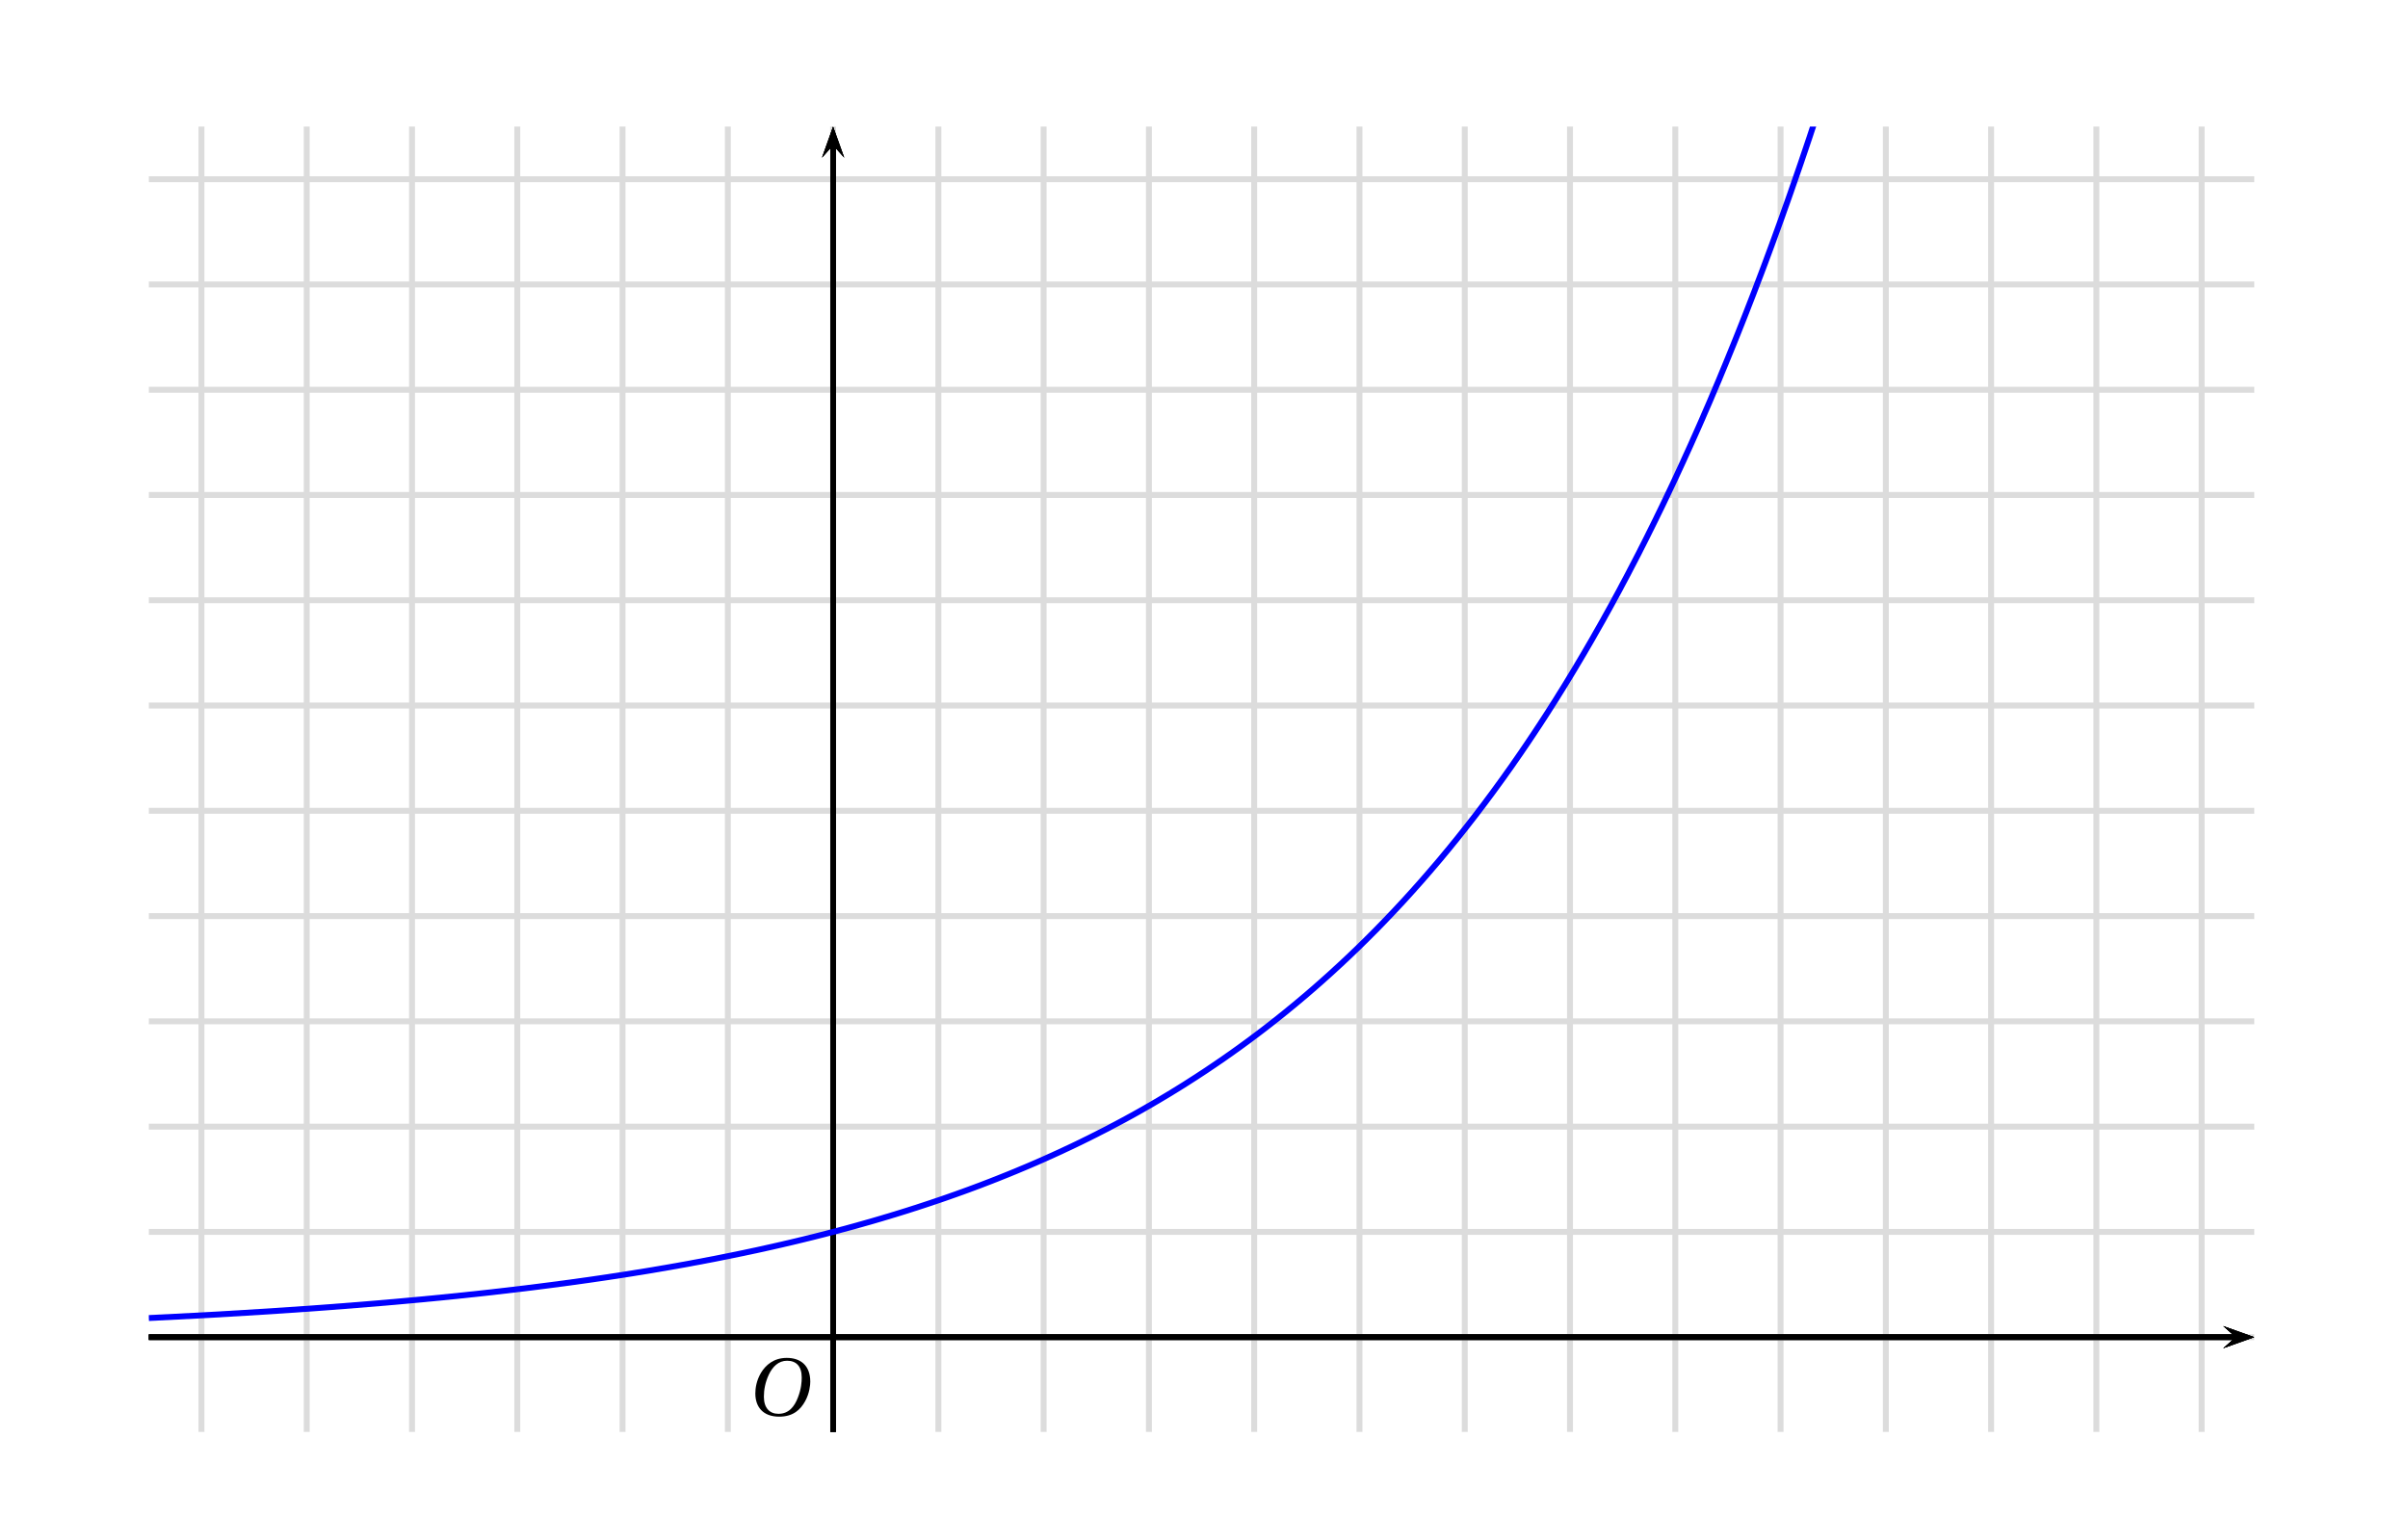<?xml version='1.0' encoding='UTF-8'?>
<!-- This file was generated by dvisvgm 2.2 -->
<svg height='154.026pt' version='1.1' viewBox='26.687 8.708 244.424 154.026' width='244.424pt' xmlns='http://www.w3.org/2000/svg' xmlns:xlink='http://www.w3.org/1999/xlink'>
<defs>
<clipPath id='clip1'>
<path d='M41.793 154.059V21.555H255.508V154.059Z'/>
</clipPath>
<path d='M5.523 -7.364C6.728 -7.364 7.495 -6.651 7.495 -5.106C7.495 -4.482 7.429 -3.572 6.98 -2.411C6.531 -1.238 5.786 -0.219 4.361 -0.219C3.178 -0.219 2.4 -0.997 2.4 -2.52C2.4 -3.441 2.575 -4.46 3.079 -5.523C3.583 -6.564 4.361 -7.364 5.523 -7.364ZM5.479 -7.747C3.726 -7.747 2.641 -6.783 2.005 -5.731C1.403 -4.712 1.249 -3.682 1.249 -2.959C1.249 -1.151 2.279 0.164 4.46 0.164C6.399 0.164 7.353 -0.833 7.955 -1.918C8.547 -2.991 8.646 -4.109 8.646 -4.536C8.646 -6.783 7.287 -7.747 5.479 -7.747Z' id='g4-79'/>
</defs>
<g id='page1'>
<path clip-path='url(#clip1)' d='M40.762 160.219H38.974V160.76H40.762V160.219ZM45.035 157.238H41.475V157.891H44.352C43.083 159.701 42.564 160.813 42.166 162.562H42.872C43.165 160.858 43.833 159.393 45.035 157.794V157.238Z' fill-rule='evenodd'/>
<path clip-path='url(#clip1)' d='M36.449 155.124V16.21' fill='none' stroke='#dcdcdc' stroke-linecap='square' stroke-miterlimit='10' stroke-width='0.601'/>
<path clip-path='url(#clip1)' d='M51.448 160.219H49.66V160.759H51.448V160.219ZM55.556 158.627C55.428 157.756 54.858 157.237 54.046 157.237C53.461 157.237 52.935 157.523 52.619 157.996C52.289 158.514 52.139 159.167 52.139 160.136C52.139 161.03 52.274 161.601 52.589 162.074C52.875 162.502 53.34 162.735 53.926 162.735C54.94 162.735 55.668 161.984 55.668 160.94C55.668 159.948 54.992 159.25 54.039 159.25C53.513 159.25 53.1 159.453 52.815 159.843C52.822 158.544 53.243 157.823 54.001 157.823C54.467 157.823 54.79 158.116 54.895 158.627H55.556ZM53.956 159.836C54.595 159.836 54.992 160.279 54.992 160.992C54.992 161.661 54.542 162.149 53.934 162.149C53.318 162.149 52.852 161.638 52.852 160.955C52.852 160.294 53.303 159.836 53.956 159.836Z' fill-rule='evenodd'/>
<path clip-path='url(#clip1)' d='M47.137 155.124V16.21' fill='none' stroke='#dcdcdc' stroke-linecap='square' stroke-miterlimit='10' stroke-width='0.601'/>
<path clip-path='url(#clip1)' d='M62.133 160.219H60.346V160.759H62.133V160.219ZM66.076 157.237H63.328L62.93 160.136H63.538C63.846 159.768 64.101 159.641 64.514 159.641C65.228 159.641 65.678 160.129 65.678 160.917C65.678 161.683 65.236 162.149 64.514 162.149C63.936 162.149 63.583 161.856 63.425 161.255H62.764C62.855 161.691 62.93 161.901 63.087 162.096C63.388 162.502 63.929 162.735 64.529 162.735C65.603 162.735 66.354 161.953 66.354 160.827C66.354 159.776 65.656 159.055 64.635 159.055C64.259 159.055 63.959 159.153 63.651 159.378L63.861 157.891H66.076V157.237Z' fill-rule='evenodd'/>
<path clip-path='url(#clip1)' d='M57.821 155.124V16.21' fill='none' stroke='#dcdcdc' stroke-linecap='square' stroke-miterlimit='10' stroke-width='0.601'/>
<path clip-path='url(#clip1)' d='M72.819 160.219H71.032V160.759H72.819V160.219ZM75.643 161.285V162.562H76.304V161.285H77.093V160.692H76.304V157.237H75.816L73.398 160.587V161.285H75.643ZM75.643 160.692H73.976L75.643 158.364V160.692Z' fill-rule='evenodd'/>
<path clip-path='url(#clip1)' d='M68.508 155.124V16.21' fill='none' stroke='#dcdcdc' stroke-linecap='square' stroke-miterlimit='10' stroke-width='0.601'/>
<path clip-path='url(#clip1)' d='M83.505 160.219H81.717V160.759H83.505V160.219ZM85.533 160.121H85.615L85.894 160.114C86.622 160.114 86.997 160.444 86.997 161.082C86.997 161.751 86.584 162.149 85.894 162.149C85.172 162.149 84.819 161.788 84.774 161.015H84.114C84.144 161.443 84.219 161.721 84.346 161.961C84.617 162.472 85.142 162.735 85.871 162.735C86.967 162.735 87.673 162.081 87.673 161.075C87.673 160.399 87.41 160.023 86.772 159.806C87.268 159.611 87.515 159.235 87.515 158.702C87.515 157.786 86.907 157.237 85.894 157.237C84.819 157.237 84.249 157.823 84.226 158.957H84.887C84.894 158.634 84.924 158.454 85.007 158.289C85.157 157.996 85.488 157.816 85.901 157.816C86.487 157.816 86.839 158.161 86.839 158.724C86.839 159.1 86.704 159.325 86.412 159.445C86.231 159.52 85.999 159.55 85.533 159.558V160.121Z' fill-rule='evenodd'/>
<path clip-path='url(#clip1)' d='M79.195 155.124V16.21' fill='none' stroke='#dcdcdc' stroke-linecap='square' stroke-miterlimit='10' stroke-width='0.601'/>
<path clip-path='url(#clip1)' d='M94.191 160.219H92.403V160.759H94.191V160.219ZM98.359 161.908H95.558C95.625 161.473 95.866 161.195 96.519 160.812L97.27 160.407C98.014 160.001 98.396 159.453 98.396 158.799C98.396 158.356 98.216 157.943 97.901 157.658C97.585 157.373 97.195 157.237 96.692 157.237C96.016 157.237 95.513 157.478 95.22 157.928C95.032 158.214 94.95 158.544 94.935 159.085H95.595C95.618 158.724 95.663 158.507 95.753 158.334C95.926 158.011 96.271 157.816 96.669 157.816C97.27 157.816 97.721 158.244 97.721 158.814C97.721 159.235 97.473 159.596 97 159.866L96.309 160.256C95.197 160.887 94.874 161.39 94.814 162.562H98.359V161.908Z' fill-rule='evenodd'/>
<path clip-path='url(#clip1)' d='M89.879 155.124V16.21' fill='none' stroke='#dcdcdc' stroke-linecap='square' stroke-miterlimit='10' stroke-width='0.601'/>
<path clip-path='url(#clip1)' d='M104.876 160.219H103.089V160.759H104.876V160.219ZM107.19 158.769V162.562H107.851V157.237H107.415C107.182 158.056 107.032 158.168 106.011 158.296V158.769H107.19Z' fill-rule='evenodd'/>
<path clip-path='url(#clip1)' d='M100.567 155.124V16.21' fill='none' stroke='#dcdcdc' stroke-linecap='square' stroke-miterlimit='10' stroke-width='0.601'/>
<path clip-path='url(#clip1)' d='M115.495 157.237C114.999 157.237 114.548 157.455 114.271 157.823C113.925 158.289 113.752 159.002 113.752 159.986C113.752 161.781 114.353 162.735 115.495 162.735C116.621 162.735 117.237 161.781 117.237 160.031C117.237 158.995 117.071 158.304 116.719 157.823C116.441 157.447 115.998 157.237 115.495 157.237ZM115.495 157.823C116.208 157.823 116.561 158.544 116.561 159.971C116.561 161.48 116.216 162.186 115.48 162.186C114.781 162.186 114.428 161.45 114.428 159.993C114.428 158.537 114.781 157.823 115.495 157.823Z' fill-rule='evenodd'/>
<path clip-path='url(#clip1)' d='M111.25 155.124V16.21' fill='none' stroke='#dcdcdc' stroke-linecap='square' stroke-miterlimit='10' stroke-width='0.601'/>
<path clip-path='url(#clip1)' d='M126.06 158.769V162.562H126.721V157.237H126.285C126.053 158.056 125.903 158.168 124.881 158.296V158.769H126.06Z' fill-rule='evenodd'/>
<path clip-path='url(#clip1)' d='M121.938 155.124V16.21' fill='none' stroke='#dcdcdc' stroke-linecap='square' stroke-miterlimit='10' stroke-width='0.601'/>
<path clip-path='url(#clip1)' d='M138.601 161.908H135.8C135.867 161.473 136.108 161.195 136.761 160.812L137.512 160.407C138.255 160.001 138.638 159.453 138.638 158.799C138.638 158.356 138.458 157.943 138.143 157.658C137.827 157.373 137.437 157.237 136.934 157.237C136.258 157.237 135.755 157.478 135.462 157.928C135.274 158.214 135.191 158.544 135.176 159.085H135.837C135.86 158.724 135.905 158.507 135.995 158.334C136.168 158.011 136.513 157.816 136.911 157.816C137.512 157.816 137.962 158.244 137.962 158.814C137.962 159.235 137.714 159.596 137.241 159.866L136.55 160.256C135.439 160.887 135.116 161.39 135.056 162.562H138.601V161.908Z' fill-rule='evenodd'/>
<path clip-path='url(#clip1)' d='M132.621 155.124V16.21' fill='none' stroke='#dcdcdc' stroke-linecap='square' stroke-miterlimit='10' stroke-width='0.601'/>
<path clip-path='url(#clip1)' d='M147.146 160.121H147.229L147.507 160.114C148.235 160.114 148.611 160.444 148.611 161.082C148.611 161.751 148.197 162.149 147.507 162.149C146.786 162.149 146.433 161.788 146.388 161.015H145.727C145.757 161.443 145.832 161.721 145.96 161.961C146.23 162.472 146.756 162.735 147.484 162.735C148.581 162.735 149.287 162.081 149.287 161.075C149.287 160.399 149.024 160.023 148.385 159.806C148.881 159.611 149.129 159.235 149.129 158.702C149.129 157.786 148.521 157.237 147.507 157.237C146.433 157.237 145.862 157.823 145.839 158.957H146.5C146.508 158.634 146.538 158.454 146.621 158.289C146.771 157.996 147.101 157.816 147.514 157.816C148.1 157.816 148.453 158.161 148.453 158.724C148.453 159.1 148.318 159.325 148.025 159.445C147.845 159.52 147.612 159.55 147.146 159.558V160.121Z' fill-rule='evenodd'/>
<path clip-path='url(#clip1)' d='M143.309 155.124V16.21' fill='none' stroke='#dcdcdc' stroke-linecap='square' stroke-miterlimit='10' stroke-width='0.601'/>
<path clip-path='url(#clip1)' d='M158.628 161.285V162.562H159.289V161.285H160.077V160.692H159.289V157.237H158.801L156.383 160.587V161.285H158.628ZM158.628 160.692H156.961L158.628 158.364V160.692Z' fill-rule='evenodd'/>
<path clip-path='url(#clip1)' d='M153.992 155.124V16.21' fill='none' stroke='#dcdcdc' stroke-linecap='square' stroke-miterlimit='10' stroke-width='0.601'/>
<path clip-path='url(#clip1)' d='M170.433 157.237H167.684L167.286 160.136H167.894C168.202 159.768 168.458 159.641 168.87 159.641C169.584 159.641 170.035 160.129 170.035 160.917C170.035 161.683 169.592 162.149 168.87 162.149C168.292 162.149 167.94 161.856 167.782 161.255H167.121C167.211 161.691 167.286 161.901 167.444 162.096C167.744 162.502 168.285 162.735 168.886 162.735C169.96 162.735 170.71 161.953 170.71 160.827C170.71 159.776 170.012 159.055 168.991 159.055C168.615 159.055 168.315 159.153 168.007 159.378L168.217 157.891H170.433V157.237Z' fill-rule='evenodd'/>
<path clip-path='url(#clip1)' d='M164.68 155.124V16.21' fill='none' stroke='#dcdcdc' stroke-linecap='square' stroke-miterlimit='10' stroke-width='0.601'/>
<path clip-path='url(#clip1)' d='M181.284 158.627C181.156 157.756 180.585 157.237 179.774 157.237C179.188 157.237 178.663 157.523 178.347 157.996C178.017 158.514 177.867 159.167 177.867 160.136C177.867 161.03 178.002 161.601 178.317 162.074C178.603 162.502 179.068 162.735 179.654 162.735C180.668 162.735 181.396 161.984 181.396 160.94C181.396 159.948 180.72 159.25 179.767 159.25C179.241 159.25 178.828 159.453 178.543 159.843C178.55 158.544 178.971 157.823 179.729 157.823C180.195 157.823 180.518 158.116 180.623 158.627H181.284ZM179.684 159.836C180.323 159.836 180.72 160.279 180.72 160.992C180.72 161.661 180.27 162.149 179.662 162.149C179.046 162.149 178.58 161.638 178.58 160.955C178.58 160.294 179.031 159.836 179.684 159.836Z' fill-rule='evenodd'/>
<path clip-path='url(#clip1)' d='M175.367 155.124V16.21' fill='none' stroke='#dcdcdc' stroke-linecap='square' stroke-miterlimit='10' stroke-width='0.601'/>
<path clip-path='url(#clip1)' d='M192.134 157.237H188.575V157.891H191.451C190.182 159.701 189.664 160.812 189.266 162.562H189.972C190.265 160.857 190.933 159.393 192.134 157.793V157.237Z' fill-rule='evenodd'/>
<path clip-path='url(#clip1)' d='M186.051 155.124V16.21' fill='none' stroke='#dcdcdc' stroke-linecap='square' stroke-miterlimit='10' stroke-width='0.601'/>
<path clip-path='url(#clip1)' d='M201.851 159.761C202.4 159.43 202.58 159.16 202.58 158.657C202.58 157.823 201.927 157.237 200.981 157.237C200.042 157.237 199.381 157.823 199.381 158.657C199.381 159.153 199.561 159.423 200.102 159.761C199.494 160.053 199.193 160.497 199.193 161.082C199.193 162.059 199.929 162.735 200.981 162.735C202.032 162.735 202.768 162.059 202.768 161.09C202.768 160.497 202.467 160.053 201.851 159.761ZM200.981 157.823C201.543 157.823 201.904 158.153 201.904 158.672C201.904 159.167 201.536 159.498 200.981 159.498C200.424 159.498 200.057 159.167 200.057 158.664C200.057 158.153 200.424 157.823 200.981 157.823ZM200.981 160.053C201.641 160.053 202.092 160.474 202.092 161.098C202.092 161.728 201.641 162.149 200.966 162.149C200.32 162.149 199.869 161.721 199.869 161.098C199.869 160.474 200.32 160.053 200.981 160.053Z' fill-rule='evenodd'/>
<path clip-path='url(#clip1)' d='M196.739 155.124V16.21' fill='none' stroke='#dcdcdc' stroke-linecap='square' stroke-miterlimit='10' stroke-width='0.601'/>
<path clip-path='url(#clip1)' d='M209.999 161.345C210.127 162.217 210.697 162.735 211.509 162.735C212.095 162.735 212.628 162.449 212.935 161.976C213.273 161.458 213.423 160.805 213.423 159.836C213.423 158.942 213.289 158.371 212.973 157.898C212.68 157.47 212.215 157.237 211.629 157.237C210.615 157.237 209.886 157.988 209.886 159.032C209.886 160.023 210.562 160.722 211.524 160.722C212.027 160.722 212.395 160.542 212.74 160.129C212.732 161.428 212.312 162.149 211.554 162.149C211.088 162.149 210.765 161.856 210.66 161.345H209.999ZM211.621 157.816C212.237 157.816 212.702 158.326 212.702 159.017C212.702 159.671 212.245 160.136 211.599 160.136C210.96 160.136 210.562 159.693 210.562 158.98C210.562 158.304 211.013 157.816 211.621 157.816Z' fill-rule='evenodd'/>
<path clip-path='url(#clip1)' d='M207.422 155.124V16.21' fill='none' stroke='#dcdcdc' stroke-linecap='square' stroke-miterlimit='10' stroke-width='0.601'/>
<path clip-path='url(#clip1)' d='M222.232 158.769V162.562H222.893V157.237H222.457C222.224 158.056 222.074 158.168 221.052 158.296V158.769H222.232ZM226.528 157.237C226.032 157.237 225.582 157.455 225.305 157.823C224.958 158.289 224.785 159.002 224.785 159.986C224.785 161.781 225.386 162.735 226.528 162.735C227.655 162.735 228.271 161.781 228.271 160.031C228.271 158.995 228.105 158.304 227.752 157.823C227.475 157.447 227.031 157.237 226.528 157.237ZM226.528 157.823C227.242 157.823 227.595 158.544 227.595 159.971C227.595 161.48 227.249 162.186 226.513 162.186C225.815 162.186 225.462 161.45 225.462 159.993C225.462 158.537 225.815 157.823 226.528 157.823Z' fill-rule='evenodd'/>
<path clip-path='url(#clip1)' d='M218.11 155.124V16.21' fill='none' stroke='#dcdcdc' stroke-linecap='square' stroke-miterlimit='10' stroke-width='0.601'/>
<path clip-path='url(#clip1)' d='M232.917 158.769V162.562H233.578V157.237H233.142C232.91 158.056 232.76 158.168 231.739 158.296V158.769H232.917ZM237.093 158.769V162.562H237.754V157.237H237.319C237.086 158.056 236.936 158.168 235.915 158.296V158.769H237.093Z' fill-rule='evenodd'/>
<path clip-path='url(#clip1)' d='M228.793 155.124V16.21' fill='none' stroke='#dcdcdc' stroke-linecap='square' stroke-miterlimit='10' stroke-width='0.601'/>
<path clip-path='url(#clip1)' d='M243.603 158.769V162.562H244.264V157.237H243.829C243.596 158.056 243.446 158.168 242.424 158.296V158.769H243.603ZM249.634 161.908H246.833C246.901 161.473 247.141 161.195 247.795 160.812L248.545 160.407C249.289 160.001 249.672 159.453 249.672 158.799C249.672 158.356 249.491 157.943 249.176 157.658C248.861 157.373 248.471 157.237 247.967 157.237C247.291 157.237 246.788 157.478 246.495 157.928C246.307 158.214 246.225 158.544 246.21 159.085H246.871C246.893 158.724 246.938 158.507 247.029 158.334C247.201 158.011 247.547 157.816 247.945 157.816C248.545 157.816 248.996 158.244 248.996 158.814C248.996 159.235 248.748 159.596 248.275 159.866L247.584 160.256C246.473 160.887 246.15 161.39 246.09 162.562H249.634V161.908Z' fill-rule='evenodd'/>
<path clip-path='url(#clip1)' d='M239.48 155.124V16.21' fill='none' stroke='#dcdcdc' stroke-linecap='square' stroke-miterlimit='10' stroke-width='0.601'/>
<path clip-path='url(#clip1)' d='M254.289 158.769V162.562H254.95V157.237H254.514C254.281 158.056 254.131 158.168 253.11 158.296V158.769H254.289ZM258.18 160.121H258.262L258.54 160.114C259.269 160.114 259.644 160.444 259.644 161.082C259.644 161.751 259.231 162.149 258.54 162.149C257.819 162.149 257.466 161.788 257.421 161.015H256.761C256.79 161.443 256.865 161.721 256.994 161.961C257.263 162.472 257.789 162.735 258.518 162.735C259.614 162.735 260.32 162.081 260.32 161.075C260.32 160.399 260.057 160.023 259.419 159.806C259.915 159.611 260.163 159.235 260.163 158.702C260.163 157.786 259.554 157.237 258.54 157.237C257.466 157.237 256.896 157.823 256.873 158.957H257.534C257.541 158.634 257.571 158.454 257.654 158.289C257.804 157.996 258.135 157.816 258.548 157.816C259.134 157.816 259.487 158.161 259.487 158.724C259.487 159.1 259.351 159.325 259.058 159.445C258.878 159.52 258.645 159.55 258.18 159.558V160.121Z' fill-rule='evenodd'/>
<path clip-path='url(#clip1)' d='M250.164 155.124V16.21' fill='none' stroke='#dcdcdc' stroke-linecap='square' stroke-miterlimit='10' stroke-width='0.601'/>
<path clip-path='url(#clip1)' d='M264.975 158.769V162.562H265.635V157.237H265.2C264.968 158.056 264.817 158.168 263.796 158.296V158.769H264.975ZM269.661 161.285V162.562H270.322V161.285H271.111V160.692H270.322V157.237H269.834L267.416 160.587V161.285H269.661ZM269.661 160.692H267.995L269.661 158.364V160.692Z' fill-rule='evenodd'/>
<path clip-path='url(#clip1)' d='M260.851 155.124V16.21' fill='none' stroke='#dcdcdc' stroke-linecap='square' stroke-miterlimit='10' stroke-width='0.601'/>
<path clip-path='url(#clip1)' d='M29.729 150.604H27.942V151.145H29.729V150.604ZM32.043 149.155V152.948H32.704V147.623H32.268C32.035 148.442 31.885 148.554 30.864 148.682V149.155H32.043Z' fill-rule='evenodd'/>
<path clip-path='url(#clip1)' d='M36.449 155.124H260.851' fill='none' stroke='#dcdcdc' stroke-linecap='square' stroke-miterlimit='10' stroke-width='0.601'/>
<path clip-path='url(#clip1)' d='M32.162 136.937C31.666 136.937 31.216 137.155 30.938 137.523C30.592 137.989 30.42 138.702 30.42 139.686C30.42 141.481 31.02 142.435 32.162 142.435C33.288 142.435 33.904 141.481 33.904 139.731C33.904 138.695 33.739 138.004 33.386 137.523C33.108 137.147 32.666 136.937 32.162 136.937ZM32.162 137.523C32.876 137.523 33.228 138.244 33.228 139.671C33.228 141.18 32.883 141.886 32.147 141.886C31.449 141.886 31.096 141.15 31.096 139.693C31.096 138.236 31.449 137.523 32.162 137.523Z' fill-rule='evenodd'/>
<path clip-path='url(#clip1)' d='M36.449 144.441H260.851' fill='none' stroke='#dcdcdc' stroke-linecap='square' stroke-miterlimit='10' stroke-width='0.601'/>
<path clip-path='url(#clip1)' d='M32.042 127.784V131.576H32.702V126.252H32.267C32.035 127.07 31.884 127.183 30.863 127.31V127.784H32.042Z' fill-rule='evenodd'/>
<path clip-path='url(#clip1)' d='M36.449 133.753H260.851' fill='none' stroke='#dcdcdc' stroke-linecap='square' stroke-miterlimit='10' stroke-width='0.601'/>
<path clip-path='url(#clip1)' d='M33.897 120.237H31.096C31.163 119.801 31.404 119.523 32.056 119.141L32.807 118.735C33.551 118.329 33.934 117.781 33.934 117.128C33.934 116.685 33.754 116.272 33.438 115.986C33.123 115.701 32.732 115.566 32.23 115.566C31.554 115.566 31.051 115.806 30.758 116.257C30.57 116.542 30.487 116.872 30.472 117.413H31.133C31.156 117.053 31.201 116.835 31.291 116.662C31.464 116.339 31.809 116.144 32.207 116.144C32.807 116.144 33.258 116.572 33.258 117.143C33.258 117.563 33.01 117.924 32.537 118.194L31.846 118.585C30.735 119.216 30.412 119.719 30.352 120.89H33.897V120.237Z' fill-rule='evenodd'/>
<path clip-path='url(#clip1)' d='M36.449 123.07H260.851' fill='none' stroke='#dcdcdc' stroke-linecap='square' stroke-miterlimit='10' stroke-width='0.601'/>
<path clip-path='url(#clip1)' d='M31.757 107.764H31.839L32.117 107.756C32.846 107.756 33.221 108.087 33.221 108.725C33.221 109.394 32.807 109.791 32.117 109.791C31.396 109.791 31.043 109.431 30.998 108.657H30.337C30.367 109.085 30.442 109.363 30.57 109.604C30.84 110.115 31.366 110.377 32.094 110.377C33.191 110.377 33.897 109.724 33.897 108.718C33.897 108.042 33.634 107.666 32.995 107.448C33.491 107.253 33.739 106.878 33.739 106.344C33.739 105.428 33.13 104.88 32.117 104.88C31.043 104.88 30.472 105.466 30.45 106.6H31.111C31.118 106.277 31.148 106.097 31.231 105.931C31.381 105.639 31.712 105.458 32.125 105.458C32.71 105.458 33.063 105.804 33.063 106.367C33.063 106.742 32.928 106.968 32.636 107.088C32.455 107.163 32.222 107.193 31.757 107.2V107.764Z' fill-rule='evenodd'/>
<path clip-path='url(#clip1)' d='M36.449 112.382H260.851' fill='none' stroke='#dcdcdc' stroke-linecap='square' stroke-miterlimit='10' stroke-width='0.601'/>
<path clip-path='url(#clip1)' d='M32.552 98.242V99.519H33.213V98.242H34.002V97.649H33.213V94.194H32.725L30.307 97.544V98.242H32.552ZM32.552 97.649H30.885L32.552 95.321V97.649Z' fill-rule='evenodd'/>
<path clip-path='url(#clip1)' d='M36.449 101.699H260.851' fill='none' stroke='#dcdcdc' stroke-linecap='square' stroke-miterlimit='10' stroke-width='0.601'/>
<path clip-path='url(#clip1)' d='M33.671 83.509H30.923L30.525 86.407H31.133C31.441 86.039 31.697 85.912 32.109 85.912C32.822 85.912 33.273 86.4 33.273 87.188C33.273 87.954 32.831 88.42 32.109 88.42C31.531 88.42 31.178 88.127 31.02 87.526H30.36C30.45 87.962 30.525 88.172 30.683 88.367C30.983 88.773 31.524 89.006 32.125 89.006C33.198 89.006 33.949 88.225 33.949 87.098C33.949 86.047 33.251 85.326 32.23 85.326C31.854 85.326 31.554 85.424 31.246 85.649L31.456 84.162H33.671V83.509Z' fill-rule='evenodd'/>
<path clip-path='url(#clip1)' d='M36.449 91.011H260.851' fill='none' stroke='#dcdcdc' stroke-linecap='square' stroke-miterlimit='10' stroke-width='0.601'/>
<path clip-path='url(#clip1)' d='M33.837 74.212C33.709 73.341 33.138 72.823 32.327 72.823C31.742 72.823 31.216 73.108 30.9 73.581C30.57 74.099 30.42 74.753 30.42 75.722C30.42 76.615 30.555 77.186 30.87 77.659C31.156 78.087 31.621 78.32 32.207 78.32C33.221 78.32 33.949 77.569 33.949 76.525C33.949 75.534 33.273 74.835 32.319 74.835C31.794 74.835 31.381 75.038 31.096 75.429C31.103 74.129 31.524 73.409 32.282 73.409C32.747 73.409 33.071 73.701 33.175 74.212H33.837ZM32.237 75.421C32.876 75.421 33.273 75.864 33.273 76.578C33.273 77.246 32.822 77.734 32.215 77.734C31.599 77.734 31.133 77.224 31.133 76.54C31.133 75.879 31.584 75.421 32.237 75.421Z' fill-rule='evenodd'/>
<path clip-path='url(#clip1)' d='M36.449 80.324H260.851' fill='none' stroke='#dcdcdc' stroke-linecap='square' stroke-miterlimit='10' stroke-width='0.601'/>
<path clip-path='url(#clip1)' d='M34.002 62.137H30.442V62.79H33.318C32.05 64.6 31.531 65.712 31.133 67.461H31.839C32.132 65.757 32.8 64.292 34.002 62.693V62.137Z' fill-rule='evenodd'/>
<path clip-path='url(#clip1)' d='M36.449 69.64H260.851' fill='none' stroke='#dcdcdc' stroke-linecap='square' stroke-miterlimit='10' stroke-width='0.601'/>
<path clip-path='url(#clip1)' d='M33.033 53.975C33.581 53.644 33.761 53.374 33.761 52.871C33.761 52.037 33.108 51.452 32.162 51.452C31.223 51.452 30.562 52.037 30.562 52.871C30.562 53.366 30.743 53.637 31.283 53.975C30.675 54.268 30.375 54.71 30.375 55.297C30.375 56.272 31.111 56.948 32.162 56.948C33.213 56.948 33.949 56.272 33.949 55.304C33.949 54.71 33.649 54.268 33.033 53.975ZM32.162 52.037C32.725 52.037 33.086 52.367 33.086 52.886C33.086 53.381 32.717 53.712 32.162 53.712C31.606 53.712 31.238 53.381 31.238 52.878C31.238 52.367 31.606 52.037 32.162 52.037ZM32.162 54.268C32.822 54.268 33.273 54.688 33.273 55.312C33.273 55.942 32.822 56.363 32.147 56.363C31.501 56.363 31.051 55.934 31.051 55.312C31.051 54.688 31.501 54.268 32.162 54.268Z' fill-rule='evenodd'/>
<path clip-path='url(#clip1)' d='M36.449 58.952H260.851' fill='none' stroke='#dcdcdc' stroke-linecap='square' stroke-miterlimit='10' stroke-width='0.601'/>
<path clip-path='url(#clip1)' d='M30.495 44.873C30.622 45.745 31.193 46.263 32.005 46.263C32.59 46.263 33.123 45.977 33.431 45.504C33.769 44.986 33.919 44.333 33.919 43.364C33.919 42.471 33.784 41.9 33.468 41.426C33.175 40.998 32.71 40.766 32.125 40.766C31.111 40.766 30.382 41.517 30.382 42.561C30.382 43.551 31.058 44.25 32.02 44.25C32.522 44.25 32.89 44.07 33.236 43.657C33.228 44.956 32.807 45.677 32.05 45.677C31.584 45.677 31.261 45.384 31.156 44.873H30.495ZM32.117 41.344C32.732 41.344 33.198 41.855 33.198 42.546C33.198 43.199 32.74 43.664 32.094 43.664C31.456 43.664 31.058 43.222 31.058 42.508C31.058 41.832 31.509 41.344 32.117 41.344Z' fill-rule='evenodd'/>
<path clip-path='url(#clip1)' d='M36.449 48.269H260.851' fill='none' stroke='#dcdcdc' stroke-linecap='square' stroke-miterlimit='10' stroke-width='0.601'/>
<path clip-path='url(#clip1)' d='M27.866 31.612V35.404H28.527V30.08H28.091C27.858 30.898 27.708 31.011 26.687 31.138V31.612H27.866ZM32.162 30.08C31.666 30.08 31.216 30.297 30.939 30.666C30.592 31.131 30.42 31.844 30.42 32.828C30.42 34.624 31.02 35.577 32.162 35.577C33.289 35.577 33.905 34.624 33.905 32.873C33.905 31.837 33.74 31.146 33.387 30.666C33.109 30.29 32.666 30.08 32.162 30.08ZM32.162 30.666C32.876 30.666 33.229 31.386 33.229 32.813C33.229 34.322 32.883 35.028 32.147 35.028C31.449 35.028 31.096 34.293 31.096 32.836C31.096 31.379 31.449 30.666 32.162 30.666Z' fill-rule='evenodd'/>
<path clip-path='url(#clip1)' d='M36.449 37.581H260.851' fill='none' stroke='#dcdcdc' stroke-linecap='square' stroke-miterlimit='10' stroke-width='0.601'/>
<path clip-path='url(#clip1)' d='M27.866 20.926V24.718H28.527V19.395H28.091C27.858 20.212 27.708 20.325 26.687 20.453V20.926H27.866ZM32.042 20.926V24.718H32.703V19.395H32.267C32.035 20.212 31.884 20.325 30.863 20.453V20.926H32.042Z' fill-rule='evenodd'/>
<path clip-path='url(#clip1)' d='M36.449 26.898H260.851' fill='none' stroke='#dcdcdc' stroke-linecap='square' stroke-miterlimit='10' stroke-width='0.601'/>
<path clip-path='url(#clip1)' d='M27.866 10.241V14.033H28.527V8.708H28.091C27.858 9.527 27.708 9.64 26.687 9.767V10.241H27.866ZM33.897 13.38H31.096C31.163 12.944 31.404 12.666 32.057 12.283L32.808 11.877C33.552 11.472 33.935 10.923 33.935 10.271C33.935 9.827 33.755 9.414 33.439 9.129C33.124 8.844 32.733 8.708 32.23 8.708C31.554 8.708 31.051 8.949 30.758 9.399C30.57 9.685 30.488 10.015 30.473 10.555H31.133C31.156 10.195 31.201 9.978 31.291 9.805C31.464 9.482 31.809 9.287 32.207 9.287C32.808 9.287 33.259 9.715 33.259 10.286C33.259 10.706 33.011 11.067 32.538 11.336L31.847 11.727C30.736 12.358 30.412 12.861 30.352 14.033H33.897V13.38Z' fill-rule='evenodd'/>
<path clip-path='url(#clip1)' d='M36.449 16.21H260.851' fill='none' stroke='#dcdcdc' stroke-linecap='square' stroke-miterlimit='10' stroke-width='0.601'/>
<path clip-path='url(#clip1)' d='M252.356 145.566L255.508 144.441L252.356 143.313L253.617 144.441'/>
<path clip-path='url(#clip1)' d='M41.793 144.441H253.617' fill='none' stroke='#000000' stroke-miterlimit='10' stroke-width='0.563'/>
<path clip-path='url(#clip1)' d='M111.25 147.445V141.437' fill='none' stroke='#000000' stroke-miterlimit='10' stroke-width='0.3'/>
<path clip-path='url(#clip1)' d='M111.25 147.445V141.437' fill='none' stroke='#000000' stroke-miterlimit='10' stroke-width='0.3'/>
<path clip-path='url(#clip1)' d='M112.379 24.711L111.25 21.555L110.125 24.711L111.25 23.445'/>
<path clip-path='url(#clip1)' d='M111.25 154.058V23.445' fill='none' stroke='#000000' stroke-miterlimit='10' stroke-width='0.563'/>
<path clip-path='url(#clip1)' d='M252.356 145.566L255.508 144.441L252.356 143.313L253.617 144.441'/>
<path clip-path='url(#clip1)' d='M41.793 144.441H253.617' fill='none' stroke='#000000' stroke-miterlimit='10' stroke-width='0.563'/>
<path clip-path='url(#clip1)' d='M112.379 24.711L111.25 21.555L110.125 24.711L111.25 23.445'/>
<path clip-path='url(#clip1)' d='M111.25 154.058V23.445' fill='none' stroke='#000000' stroke-miterlimit='10' stroke-width='0.563'/>
<path clip-path='url(#clip1)' d='M108.246 144.441H114.254' fill='none' stroke='#000000' stroke-miterlimit='10' stroke-width='0.3'/>
<path clip-path='url(#clip1)' d='M108.246 144.441H114.254' fill='none' stroke='#000000' stroke-miterlimit='10' stroke-width='0.3'/>
<path clip-path='url(#clip1)' d='M112.379 24.711L111.25 21.555L110.125 24.711L111.25 23.445'/>
<path clip-path='url(#clip1)' d='M111.25 154.058V23.445' fill='none' stroke='#000000' stroke-miterlimit='10' stroke-width='0.563'/>
<path clip-path='url(#clip1)' d='M252.356 145.566L255.508 144.441L252.356 143.313L253.617 144.441'/>
<path clip-path='url(#clip1)' d='M41.793 144.441H253.617' fill='none' stroke='#000000' stroke-miterlimit='10' stroke-width='0.563'/>
<g transform='matrix(0.754 0 0 0.754 5.392 40.044)'>
<use x='128.678' xlink:href='#g4-79' y='148.995'/>
</g>
<path clip-path='url(#clip1)' d='M41.793 142.5L42.008 142.488L42.223 142.477L42.434 142.469L42.648 142.457L42.863 142.445L43.078 142.438L43.289 142.426L43.504 142.414L43.719 142.406L43.934 142.395L44.148 142.383L44.359 142.371L44.574 142.363L44.789 142.352L45.004 142.34L45.215 142.328L45.43 142.316L45.645 142.305L45.859 142.297L46.07 142.285L46.285 142.273L46.5 142.262L46.715 142.25L46.926 142.238L47.141 142.227L47.355 142.215L47.57 142.203L47.785 142.191L47.996 142.18L48.211 142.168L48.426 142.156L48.641 142.145L48.852 142.133L49.066 142.121L49.281 142.106L49.496 142.094L49.707 142.082L49.922 142.07L50.137 142.059L50.352 142.043L50.566 142.031L50.777 142.02L50.992 142.008L51.207 141.992L51.422 141.981L51.633 141.969L51.848 141.957L52.062 141.941L52.277 141.93L52.488 141.914L52.703 141.902L52.918 141.891L53.133 141.875L53.344 141.863L53.559 141.848L53.773 141.836L53.988 141.82L54.203 141.809L54.414 141.793L54.629 141.781L54.844 141.766L55.059 141.75L55.27 141.738L55.484 141.723L55.699 141.707L55.914 141.695L56.125 141.68L56.34 141.664L56.555 141.652L56.77 141.637L56.98 141.621L57.195 141.606L57.41 141.59L57.625 141.578L57.84 141.563L58.051 141.547L58.266 141.531L58.48 141.516L58.695 141.5L58.906 141.484L59.121 141.469L59.336 141.453L59.551 141.438L59.762 141.422L59.977 141.406L60.191 141.391L60.406 141.375L60.621 141.359L60.832 141.34L61.047 141.324L61.262 141.309L61.477 141.293L61.688 141.277L61.902 141.258L62.117 141.242L62.332 141.227L62.543 141.207L62.758 141.191L62.973 141.176L63.188 141.156L63.398 141.141L63.613 141.121L63.828 141.106L64.043 141.086L64.258 141.07L64.469 141.051L64.684 141.035L64.898 141.016L65.113 141L65.324 140.981L65.539 140.961L65.754 140.945L65.969 140.926L66.18 140.906L66.395 140.887L66.609 140.871L66.824 140.852L67.035 140.832L67.25 140.813L67.465 140.793L67.68 140.773L67.894 140.754L68.106 140.734L68.32 140.715L68.535 140.695L68.75 140.676L68.961 140.656L69.176 140.637L69.391 140.617L69.606 140.598L69.816 140.578L70.031 140.555L70.246 140.535L70.461 140.516L70.672 140.496L70.887 140.473L71.102 140.453L71.316 140.434L71.531 140.41L71.742 140.391L71.957 140.367L72.172 140.348L72.387 140.324L72.598 140.305L72.812 140.281L73.027 140.262L73.242 140.238L73.453 140.215L73.668 140.195L73.883 140.172L74.098 140.148L74.312 140.125L74.523 140.102L74.738 140.082L74.953 140.059L75.168 140.035L75.379 140.012L75.594 139.988L75.809 139.965L76.023 139.941L76.234 139.918L76.449 139.895L76.664 139.871L76.879 139.844L77.09 139.82L77.305 139.797L77.519 139.773L77.734 139.746L77.949 139.723L78.16 139.699L78.375 139.672L78.59 139.648L78.805 139.625L79.016 139.598L79.231 139.57L79.445 139.547L79.66 139.52L79.871 139.496L80.086 139.469L80.301 139.441L80.516 139.418L80.727 139.391L80.941 139.363L81.156 139.336L81.371 139.309L81.586 139.281L81.797 139.254L82.012 139.227L82.227 139.199L82.441 139.172L82.652 139.145L82.867 139.117L83.082 139.09L83.297 139.063L83.508 139.031L83.723 139.004L83.938 138.977L84.152 138.945L84.367 138.918L84.578 138.891L84.793 138.859L85.008 138.832L85.223 138.801L85.434 138.77L85.648 138.742L85.863 138.711L86.078 138.68L86.289 138.652L86.504 138.621L86.719 138.59L86.934 138.559L87.145 138.527L87.359 138.496L87.574 138.465L87.789 138.434L88.004 138.402L88.215 138.371L88.43 138.34L88.645 138.305L88.859 138.273L89.07 138.242L89.285 138.211L89.5 138.176L89.715 138.145L89.926 138.109L90.141 138.078L90.356 138.043L90.57 138.008L90.781 137.977L90.996 137.941L91.211 137.906L91.426 137.871L91.641 137.84L91.852 137.805L92.066 137.77L92.281 137.734L92.496 137.699L92.707 137.664L92.922 137.629L93.137 137.59L93.352 137.555L93.562 137.52L93.777 137.481L93.992 137.445L94.207 137.41L94.422 137.371L94.633 137.336L94.848 137.297L95.062 137.258L95.277 137.223L95.488 137.184L95.703 137.145L95.918 137.106L96.133 137.07L96.344 137.031L96.559 136.992L96.773 136.953L96.988 136.91L97.199 136.871L97.414 136.832L97.629 136.793L97.844 136.754L98.059 136.711L98.269 136.672L98.484 136.629L98.699 136.59L98.914 136.547L99.125 136.508L99.34 136.465L99.555 136.422L99.769 136.379L99.981 136.336L100.195 136.293L100.41 136.25L100.625 136.207L100.836 136.164L101.051 136.121L101.266 136.078L101.48 136.035L101.695 135.988L101.906 135.945L102.121 135.902L102.336 135.855L102.551 135.809L102.762 135.766L102.977 135.719L103.191 135.672L103.406 135.629L103.617 135.582L103.832 135.535L104.047 135.488L104.262 135.441L104.473 135.391L104.687 135.344L104.902 135.297L105.117 135.25L105.332 135.199L105.543 135.152L105.758 135.102L105.973 135.055L106.188 135.004L106.398 134.953L106.613 134.906L106.828 134.856L107.043 134.805L107.254 134.754L107.469 134.703L107.684 134.652L107.898 134.598L108.113 134.547L108.324 134.496L108.539 134.441L108.754 134.391L108.969 134.336L109.18 134.285L109.395 134.231L109.609 134.176L109.824 134.121L110.035 134.07L110.25 134.016L110.465 133.961L110.68 133.902L110.891 133.848L111.105 133.793L111.32 133.738L111.535 133.68L111.75 133.625L111.961 133.566L112.176 133.508L112.391 133.453L112.605 133.395L112.816 133.336L113.031 133.277L113.246 133.219L113.461 133.16L113.672 133.102L113.887 133.039L114.102 132.98L114.316 132.918L114.527 132.859L114.742 132.797L114.957 132.738L115.172 132.676L115.387 132.613L115.598 132.551L115.812 132.488L116.027 132.426L116.242 132.363L116.453 132.297L116.668 132.234L116.883 132.172L117.098 132.106L117.309 132.039L117.523 131.977L117.738 131.91L117.953 131.844L118.168 131.777L118.379 131.711L118.594 131.645L118.809 131.578L119.023 131.508L119.234 131.441L119.449 131.371L119.664 131.305L119.879 131.234L120.09 131.164L120.305 131.094L120.52 131.023L120.734 130.953L120.945 130.883L121.16 130.813L121.375 130.738L121.59 130.668L121.805 130.594L122.016 130.523L122.231 130.449L122.445 130.375L122.66 130.301L122.871 130.227L123.086 130.152L123.301 130.074L123.516 130L123.727 129.926L123.941 129.848L124.156 129.77L124.371 129.695L124.582 129.617L124.797 129.539L125.012 129.461L125.227 129.379L125.441 129.301L125.652 129.223L125.867 129.141L126.082 129.063L126.297 128.981L126.508 128.899L126.723 128.816L126.937 128.734L127.152 128.652L127.363 128.57L127.578 128.484L127.793 128.402L128.008 128.316L128.219 128.231L128.434 128.145L128.648 128.059L128.863 127.973L129.078 127.887L129.289 127.801L129.504 127.711L129.719 127.625L129.934 127.535L130.145 127.445L130.359 127.355L130.574 127.266L130.789 127.176L131 127.086L131.215 126.996L131.43 126.902L131.645 126.809L131.859 126.719L132.07 126.625L132.285 126.531L132.5 126.438L132.715 126.34L132.926 126.246L133.141 126.148L133.355 126.055L133.57 125.957L133.781 125.859L133.996 125.762L134.211 125.664L134.426 125.566L134.637 125.465L134.852 125.363L135.066 125.266L135.281 125.164L135.496 125.063L135.707 124.961L135.922 124.859L136.137 124.754L136.352 124.652L136.563 124.547L136.777 124.441L136.992 124.336L137.207 124.231L137.418 124.125L137.633 124.016L137.848 123.91L138.063 123.801L138.273 123.691L138.488 123.582L138.703 123.473L138.918 123.363L139.133 123.254L139.344 123.141L139.559 123.027L139.773 122.914L139.988 122.801L140.199 122.688L140.414 122.574L140.629 122.457L140.844 122.344L141.055 122.227L141.27 122.109L141.484 121.992L141.699 121.875L141.914 121.754L142.125 121.637L142.34 121.516L142.555 121.395L142.77 121.273L142.98 121.152L143.195 121.027L143.41 120.906L143.625 120.781L143.836 120.656L144.051 120.531L144.266 120.406L144.481 120.277L144.691 120.152L144.906 120.023L145.121 119.895L145.336 119.766L145.551 119.637L145.762 119.504L145.977 119.375L146.191 119.242L146.406 119.109L146.617 118.977L146.832 118.844L147.047 118.707L147.262 118.57L147.473 118.434L147.687 118.297L147.902 118.16L148.117 118.023L148.328 117.883L148.543 117.742L148.758 117.602L148.973 117.461L149.187 117.32L149.398 117.176L149.613 117.031L149.828 116.887L150.043 116.742L150.254 116.598L150.469 116.449L150.684 116.305L150.898 116.156L151.109 116.008L151.324 115.855L151.539 115.707L151.754 115.555L151.965 115.402L152.18 115.25L152.395 115.098L152.609 114.941L152.824 114.785L153.035 114.629L153.25 114.473L153.465 114.316L153.68 114.156L153.891 113.996L154.105 113.836L154.32 113.676L154.535 113.512L154.746 113.352L154.961 113.188L155.176 113.023L155.391 112.855L155.605 112.691L155.816 112.523L156.031 112.355L156.246 112.188L156.461 112.016L156.672 111.844L156.887 111.676L157.102 111.5L157.316 111.328L157.527 111.152L157.742 110.977L157.957 110.801L158.172 110.625L158.383 110.445L158.598 110.27L158.813 110.086L159.027 109.906L159.242 109.727L159.453 109.543L159.668 109.359L159.883 109.172L160.098 108.988L160.309 108.801L160.523 108.613L160.738 108.426L160.953 108.234L161.164 108.043L161.379 107.852L161.594 107.66L161.809 107.465L162.02 107.273L162.234 107.074L162.449 106.879L162.664 106.68L162.879 106.484L163.09 106.281L163.305 106.082L163.52 105.879L163.734 105.676L163.945 105.473L164.16 105.266L164.375 105.063L164.59 104.856L164.801 104.645L165.016 104.434L165.23 104.227L165.445 104.012L165.66 103.801L165.871 103.586L166.086 103.371L166.301 103.156L166.516 102.938L166.727 102.719L166.941 102.5L167.156 102.277L167.371 102.055L167.582 101.832L167.797 101.609L168.012 101.383L168.227 101.156L168.438 100.93L168.652 100.699L168.867 100.469L169.082 100.238L169.297 100.004L169.508 99.77L169.723 99.535L169.937 99.297L170.152 99.062L170.363 98.82L170.578 98.582L170.793 98.34L171.008 98.098L171.219 97.852L171.434 97.609L171.648 97.359L171.863 97.113L172.074 96.863L172.289 96.613L172.504 96.363L172.719 96.109L172.934 95.856L173.145 95.598L173.359 95.34L173.574 95.082L173.789 94.824L174 94.563L174.215 94.297L174.43 94.035L174.645 93.77L174.855 93.504L175.07 93.234L175.285 92.965L175.5 92.691L175.711 92.422L175.926 92.144L176.141 91.871L176.355 91.594L176.57 91.316L176.781 91.035L176.996 90.754L177.211 90.473L177.426 90.188L177.637 89.902L177.852 89.613L178.066 89.328L178.281 89.035L178.492 88.746L178.707 88.449L178.922 88.156L179.137 87.859L179.352 87.562L179.562 87.262L179.777 86.961L179.992 86.66L180.207 86.356L180.418 86.047L180.633 85.742L180.848 85.43L181.063 85.121L181.273 84.809L181.488 84.496L181.703 84.18L181.918 83.859L182.129 83.543L182.344 83.223L182.559 82.898L182.773 82.574L182.988 82.25L183.199 81.922L183.414 81.594L183.629 81.262L183.844 80.93L184.055 80.594L184.27 80.258L184.484 79.922L184.699 79.582L184.91 79.238L185.125 78.895L185.34 78.551L185.555 78.203L185.766 77.856L185.98 77.504L186.195 77.152L186.41 76.797L186.625 76.441L186.836 76.082L187.05 75.723L187.266 75.359L187.481 74.996L187.691 74.633L187.906 74.262L188.121 73.895L188.336 73.523L188.547 73.148L188.761 72.773L188.976 72.395L189.191 72.016L189.406 71.637L189.617 71.25L189.832 70.867L190.047 70.481L190.261 70.09L190.473 69.699L190.687 69.305L190.902 68.91L191.117 68.512L191.328 68.109L191.543 67.707L191.758 67.305L191.973 66.898L192.184 66.488L192.398 66.078L192.613 65.668L192.828 65.25L193.043 64.836L193.254 64.414L193.469 63.996L193.684 63.57L193.898 63.144L194.109 62.715L194.324 62.285L194.539 61.852L194.754 61.418L194.965 60.98L195.18 60.543L195.395 60.101L195.609 59.656L195.821 59.211L196.035 58.761L196.25 58.309L196.465 57.855L196.68 57.398L196.891 56.941L197.106 56.48L197.321 56.015L197.535 55.551L197.746 55.082L197.961 54.613L198.176 54.141L198.391 53.664L198.602 53.187L198.817 52.707L199.032 52.223L199.246 51.738L199.461 51.25L199.672 50.758L199.886 50.265L200.102 49.77L200.317 49.27L200.527 48.769L200.742 48.266L200.957 47.758L201.172 47.25L201.383 46.738L201.597 46.223L201.812 45.707L202.027 45.183L202.238 44.664L202.453 44.137L202.668 43.61L202.883 43.078L203.097 42.543L203.308 42.008L203.523 41.469L203.738 40.926L203.953 40.379L204.164 39.832L204.379 39.281L204.594 38.727L204.808 38.172L205.02 37.61L205.234 37.047L205.449 36.485L205.664 35.914L205.879 35.344L206.09 34.77L206.305 34.191L206.52 33.609L206.734 33.027L206.945 32.441L207.16 31.852L207.375 31.258L207.59 30.66L207.801 30.062L208.016 29.461L208.231 28.855L208.445 28.246L208.656 27.633L208.871 27.02L209.086 26.398L209.301 25.777L209.516 25.152L209.727 24.524L209.942 23.894L210.156 23.258L210.371 22.621L210.582 21.977L210.797 21.332L211.012 20.684L211.227 20.035L211.437 19.379L211.653 18.719L211.868 18.059L212.082 17.391L212.297 16.723L212.507 16.051L212.722 15.375L212.938 14.695L213.153 14.012L213.363 13.325L213.578 12.633L213.793 11.938L214.007 11.242L214.219 10.539L214.433 9.836L214.648 9.125L214.863 8.414L215.078 7.696L215.289 6.977L215.504 6.254L215.719 5.523L215.933 4.793L216.144 4.059L216.359 3.32L216.574 2.574L216.789 1.829L217 1.078L217.215 0.324L217.43 -0.438L217.644 -1.199L217.855 -1.965L218.07 -2.738L218.285 -3.512L218.5 -4.293L218.715 -5.074L218.926 -5.863L219.141 -6.652L219.355 -7.449L219.57 -8.25L219.781 -9.055L219.996 -9.863L220.211 -10.675L220.426 -11.492L220.637 -12.312L220.852 -13.141L221.067 -13.968L221.281 -14.804L221.496 -15.64L221.707 -16.485L221.922 -17.332L222.137 -18.184L222.352 -19.039L222.563 -19.902L222.778 -20.765L222.992 -21.637L223.207 -22.512L223.418 -23.39L223.633 -24.274L223.848 -25.164L224.063 -26.055L224.273 -26.953L224.489 -27.855L224.703 -28.765L224.918 -29.676L225.133 -30.594L225.343 -31.515L225.558 -32.441L225.773 -33.375L225.989 -34.309L226.199 -35.25L226.414 -36.199L226.629 -37.149L226.843 -38.106L227.054 -39.066L227.269 -40.035L227.484 -41.004L227.699 -41.981L227.914 -42.965L228.125 -43.95L228.34 -44.942L228.554 -45.941L228.769 -46.941L228.98 -47.949L229.195 -48.965L229.41 -49.98L229.625 -51.008L229.836 -52.035L230.051 -53.07L230.266 -54.109L230.48 -55.156L230.695 -56.207L230.906 -57.265L231.121 -58.328L231.336 -59.395L231.551 -60.469L231.762 -61.547L231.977 -62.633L232.191 -63.723L232.406 -64.82L232.617 -65.922L232.832 -67.027L233.047 -68.141L233.262 -69.262L233.473 -70.387L233.688 -71.519L233.902 -72.656L234.117 -73.801L234.332 -74.949L234.543 -76.106L234.758 -77.266L234.973 -78.433L235.188 -79.605L235.399 -80.785L235.614 -81.973L235.828 -83.164L236.043 -84.363L236.254 -85.57L236.469 -86.781L236.684 -87.996L236.899 -89.223L237.114 -90.453L237.324 -91.692L237.539 -92.933L237.754 -94.184L237.969 -95.441L238.179 -96.703L238.394 -97.972L238.609 -99.25L238.825 -100.535L239.035 -101.824L239.25 -103.121L239.465 -104.425L239.679 -105.735L239.89 -107.051L240.105 -108.379L240.32 -109.707L240.535 -111.047L240.75 -112.39L240.961 -113.746L241.176 -115.106L241.39 -116.473L241.605 -117.848L241.816 -119.226L242.031 -120.617L242.246 -122.011L242.461 -123.414L242.672 -124.824L242.887 -126.243L243.101 -127.668L243.316 -129.101L243.531 -130.543L243.742 -131.992L243.957 -133.445L244.172 -134.91L244.387 -136.383L244.598 -137.859L244.813 -139.347L245.027 -140.84L245.242 -142.344L245.453 -143.856L245.668 -145.371L245.883 -146.898L246.098 -148.434L246.313 -149.977L246.524 -151.528L246.738 -153.086L246.953 -154.652L247.168 -156.227L247.379 -157.812L247.594 -159.402L247.809 -161.004L248.024 -162.61L248.235 -164.227L248.449 -165.855L248.664 -167.488L248.879 -169.133L249.09 -170.781L249.305 -172.441L249.52 -174.109L249.735 -175.789L249.949 -177.477L250.16 -179.172L250.375 -180.875L250.59 -182.59L250.805 -184.313L251.015 -186.043L251.23 -187.781L251.445 -189.531L251.66 -191.289L251.871 -193.059L252.086 -194.836L252.3 -196.625L252.515 -198.418L252.73 -200.227L252.941 -202.039L253.156 -203.864L253.371 -205.699L253.586 -207.543L253.797 -209.399L254.012 -211.261L254.226 -213.132L254.441 -215.016L254.652 -216.91L254.867 -218.812L255.082 -220.726L255.297 -222.648L255.508 -224.571' fill='none' stroke='#0000ff' stroke-miterlimit='10' stroke-width='0.601'/>
</g>
</svg>